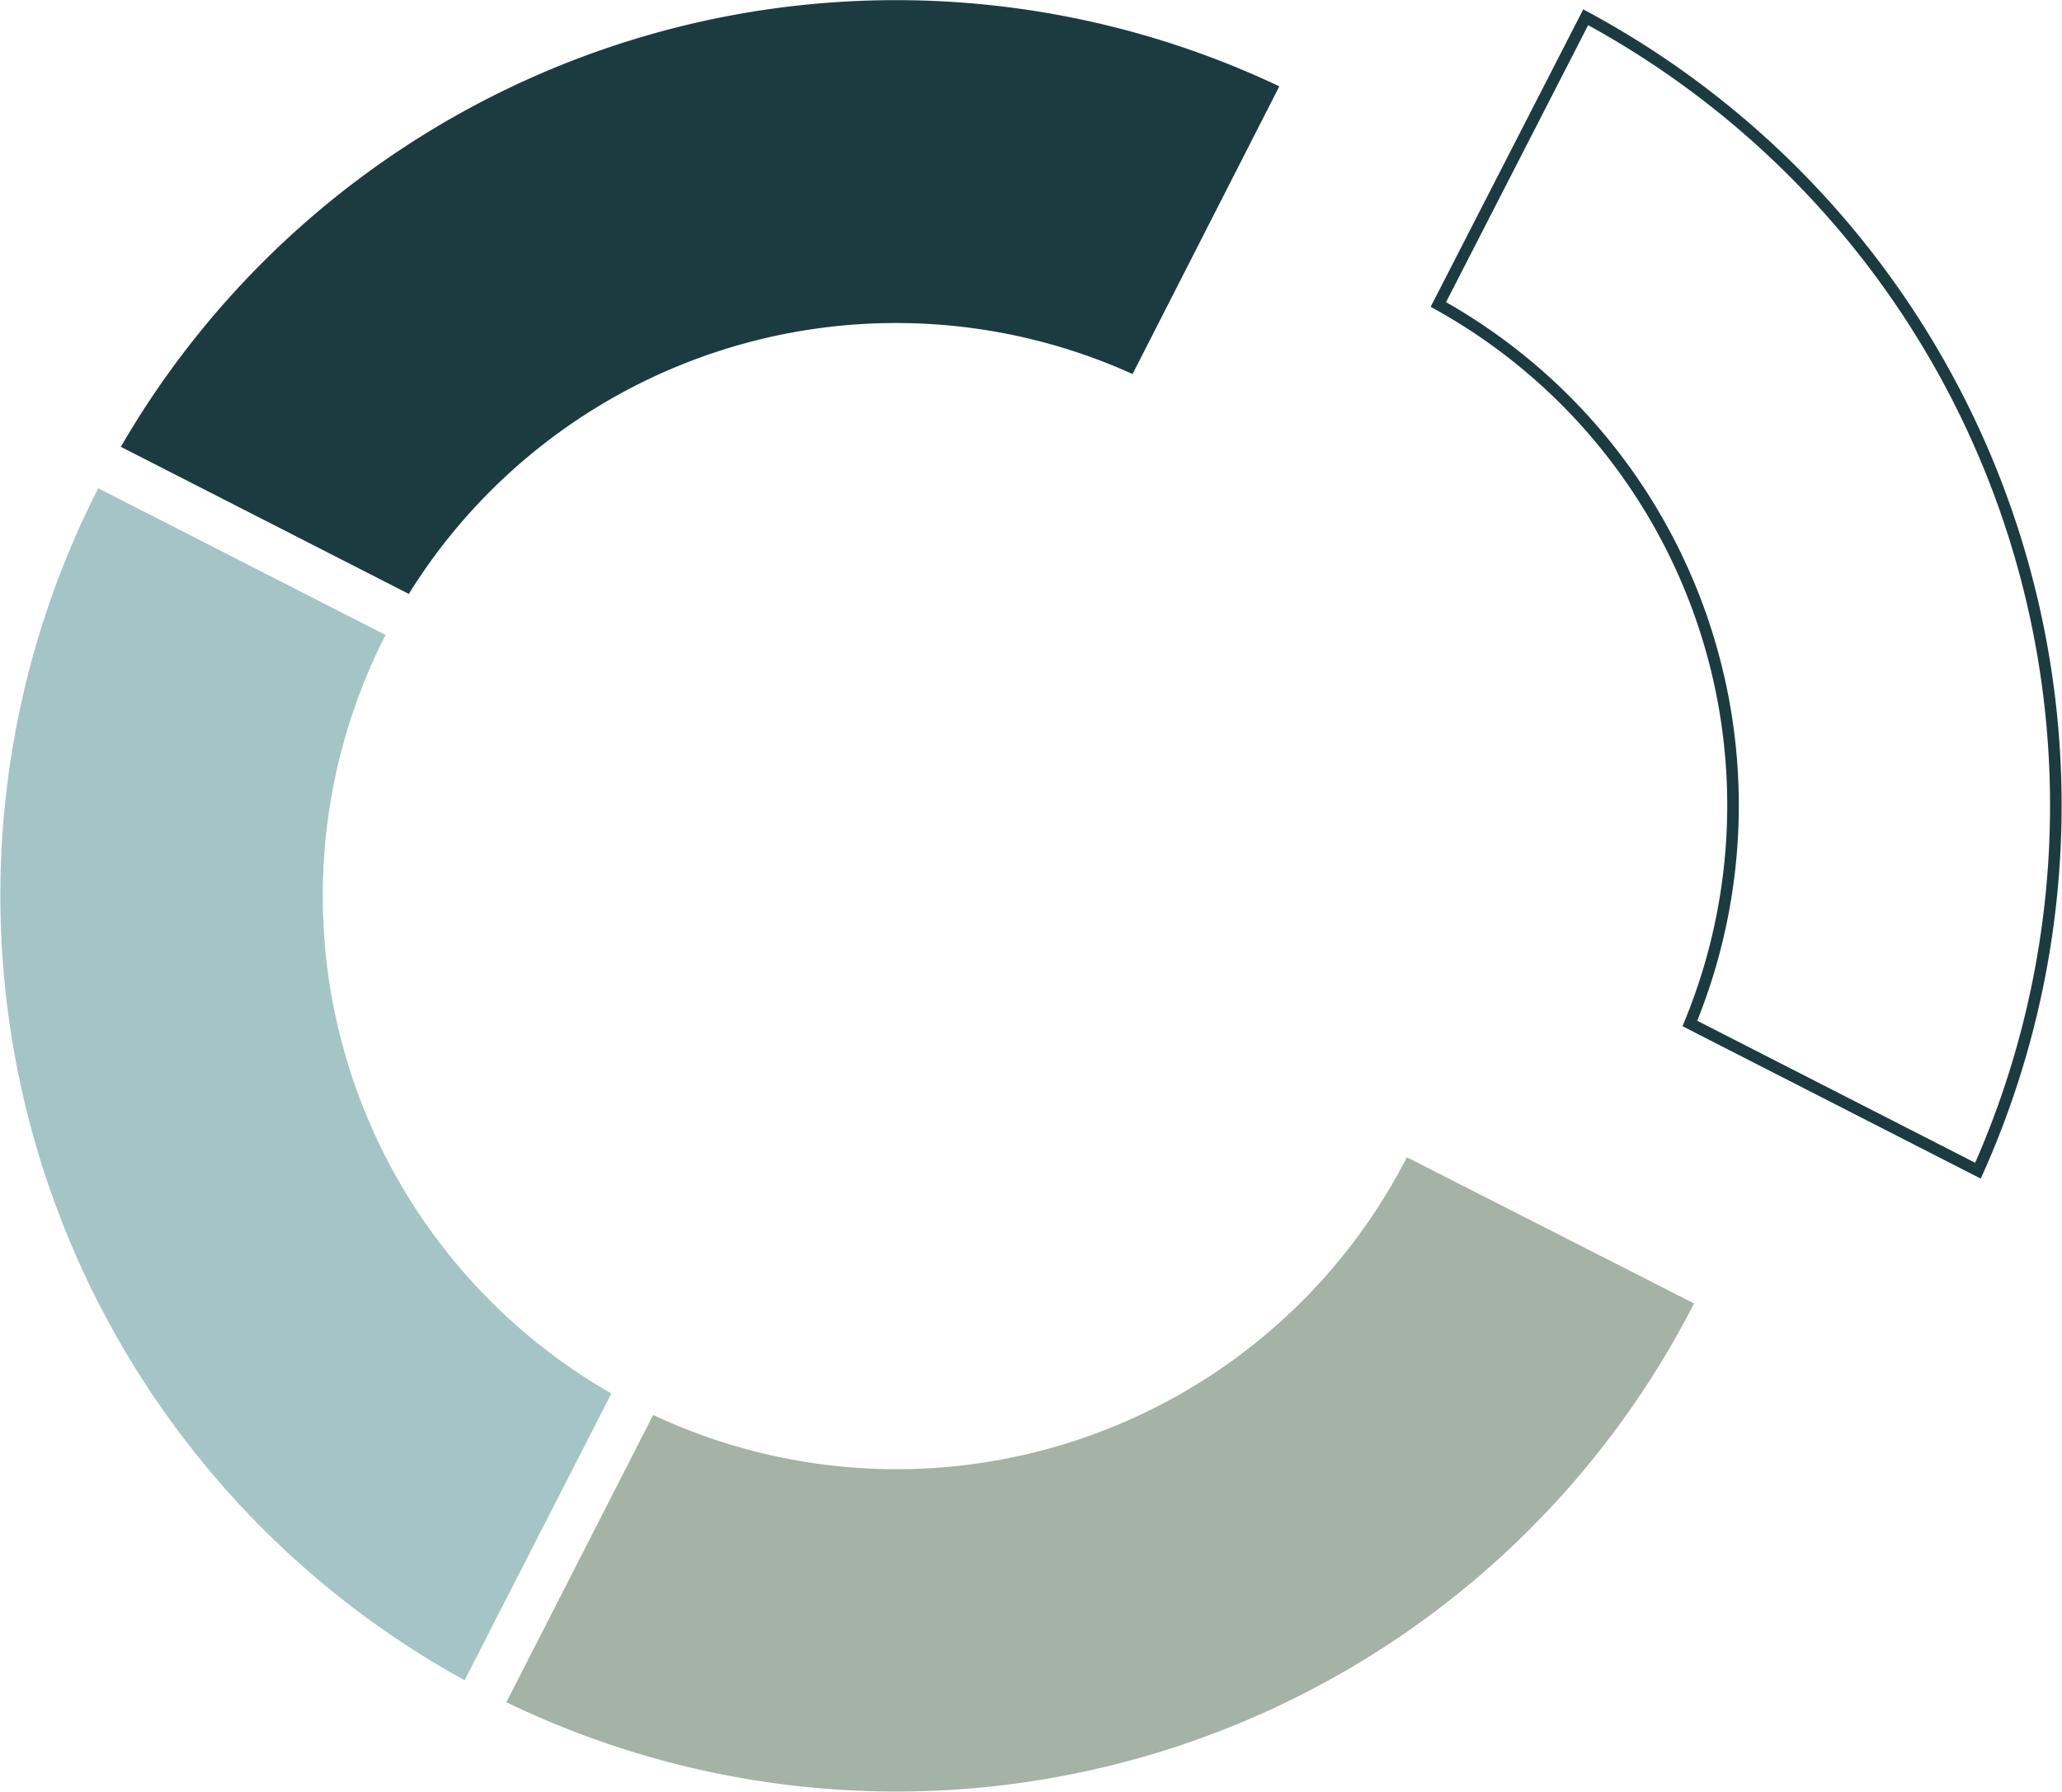 <svg xmlns="http://www.w3.org/2000/svg" viewBox="0 0 178.15 154.82"><path d="M124.27,26.31A49.52,49.52,0,0,1,146,88.44l24.89,12.72A77.41,77.41,0,0,0,137,1.49Z" style="fill:none;stroke:#1c3b40;stroke-miterlimit:10"/><path d="M35.32,51.32a49.56,49.56,0,0,1,62.53-19L110.53,7.46A77.39,77.39,0,0,0,10.44,38.61Z" style="fill:#1c3b40"/><path d="M56.43,122.27,43.75,147.09a77.4,77.4,0,0,0,102.61-34.46L121.55,100A49.54,49.54,0,0,1,56.43,122.27Z" style="fill:#a5b2a6"/><path d="M52.82,120.41A49.54,49.54,0,0,1,33.31,54.87L8.49,42.19a77.39,77.39,0,0,0,31.65,103Z" style="fill:#a5c4c6"/></svg>